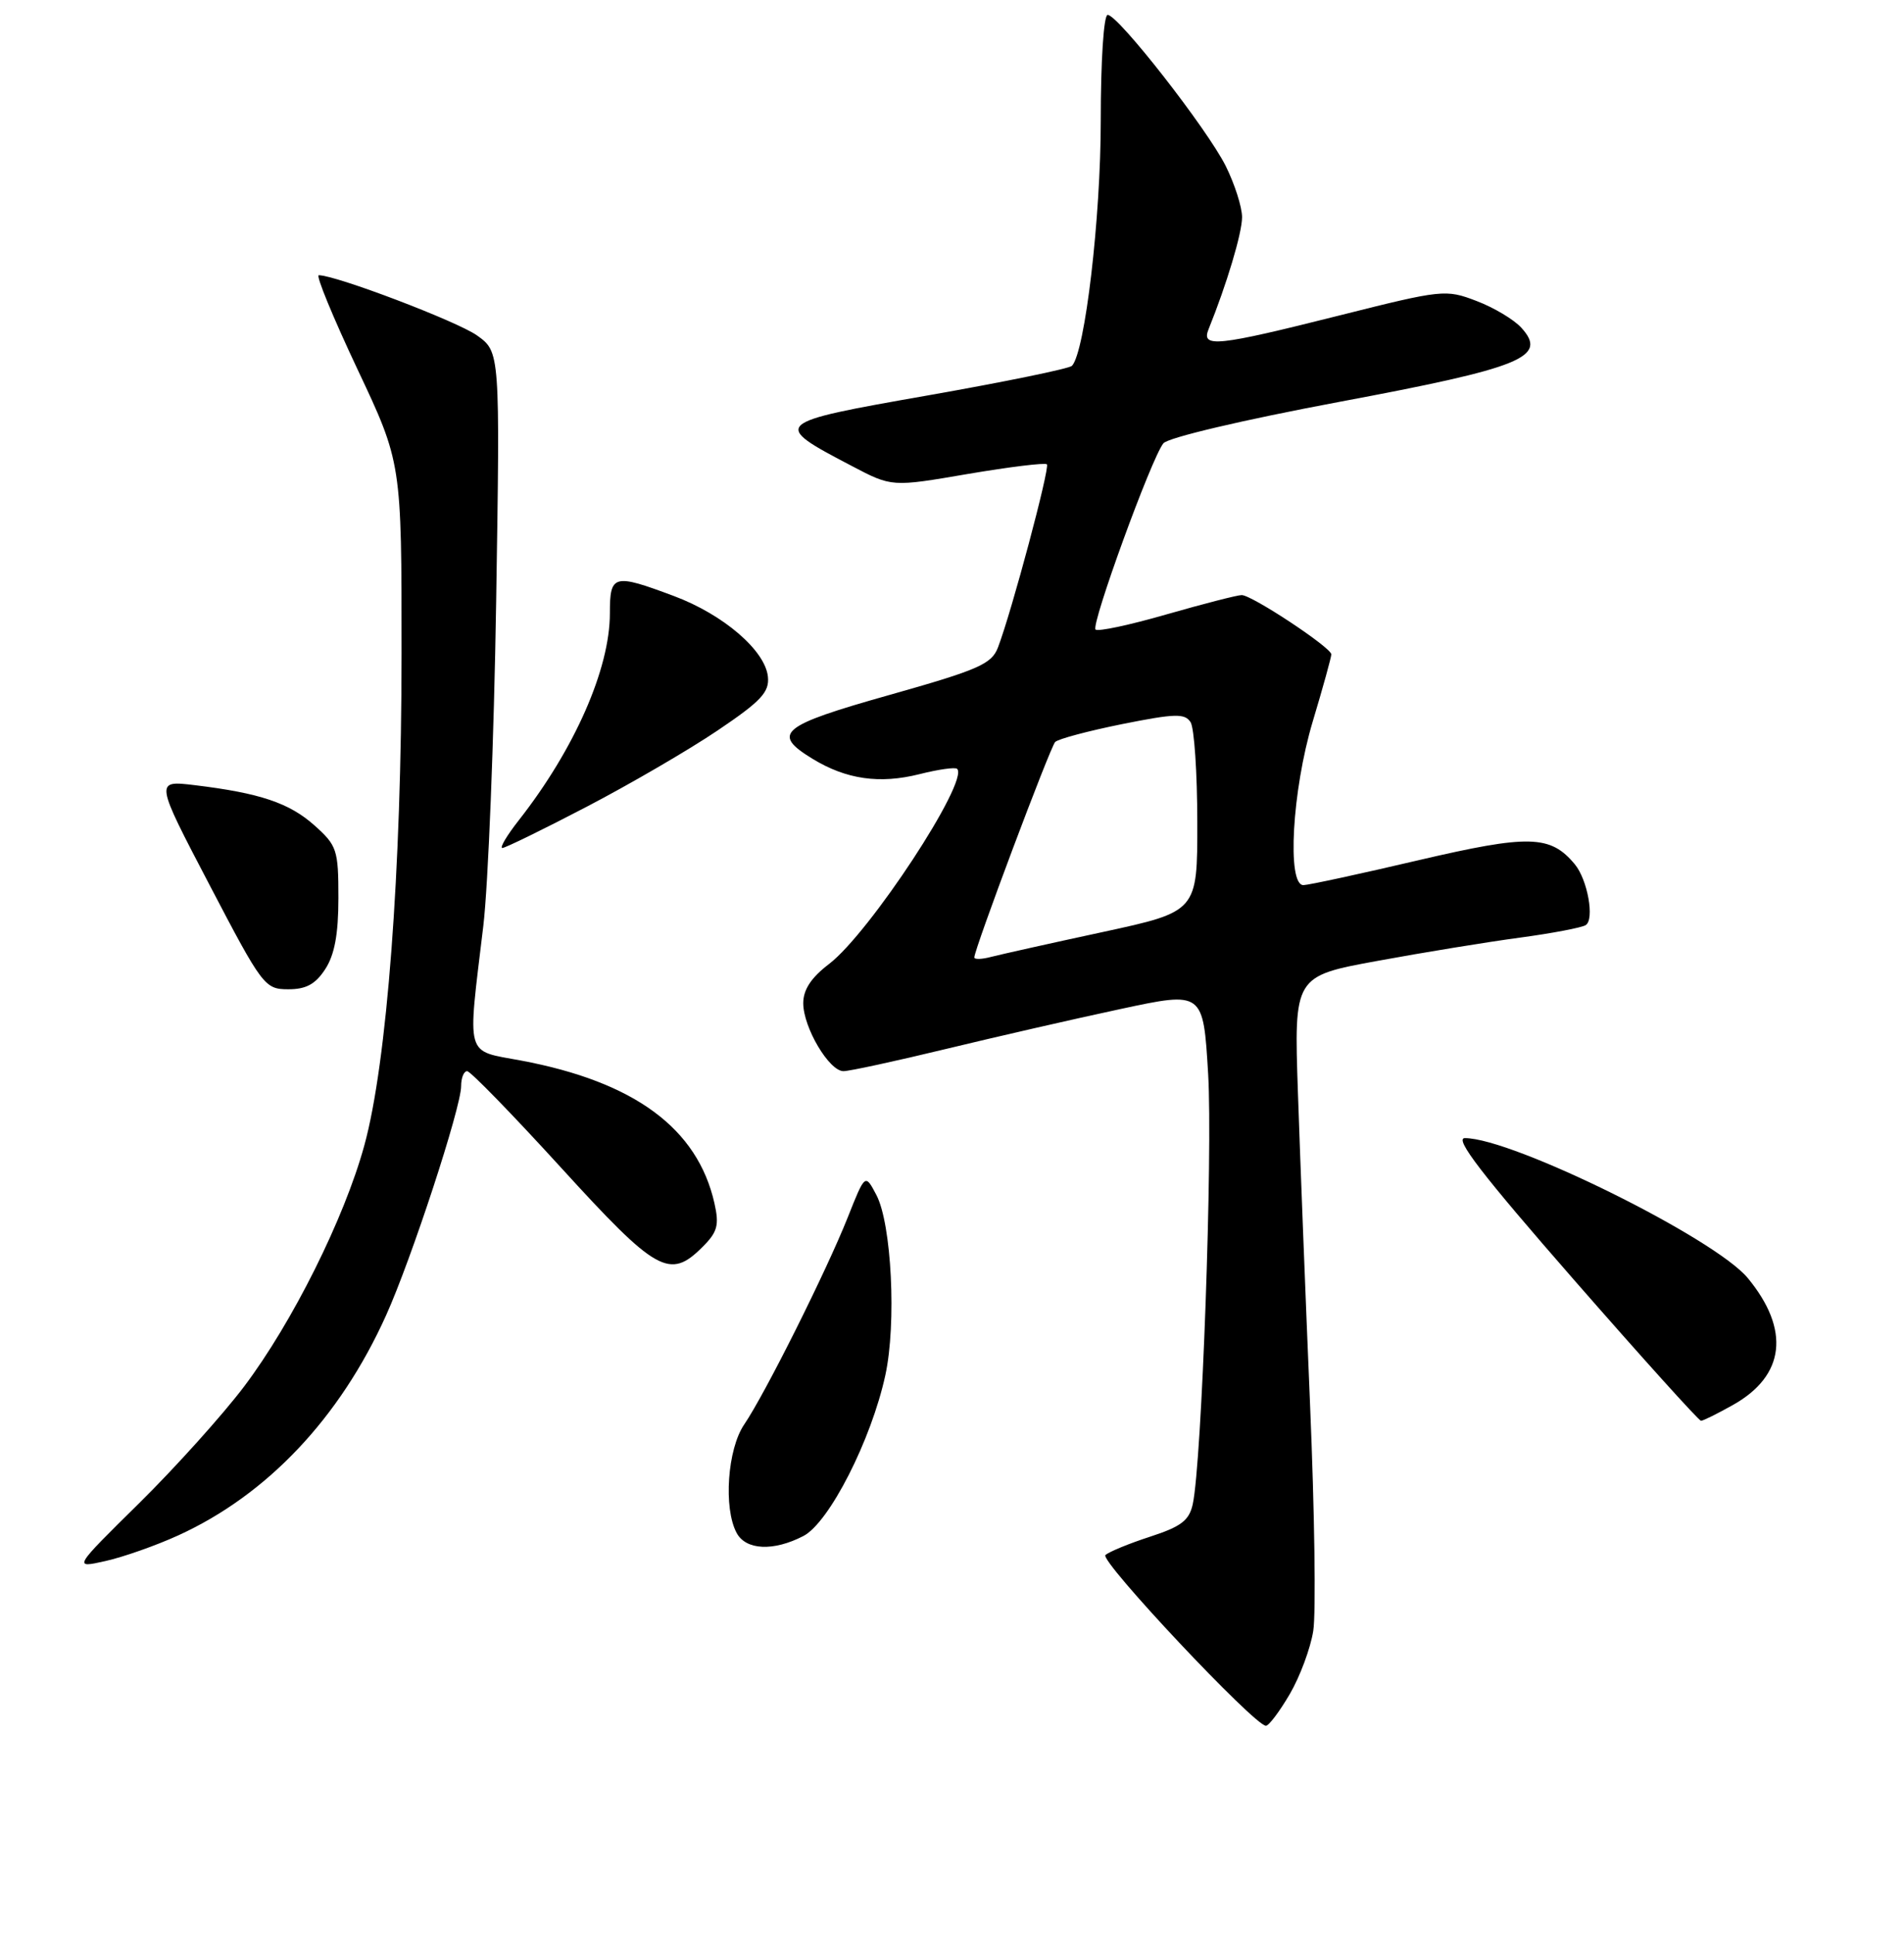 <?xml version="1.0" encoding="UTF-8" standalone="no"?>
<!DOCTYPE svg PUBLIC "-//W3C//DTD SVG 1.1//EN" "http://www.w3.org/Graphics/SVG/1.1/DTD/svg11.dtd" >
<svg xmlns="http://www.w3.org/2000/svg" xmlns:xlink="http://www.w3.org/1999/xlink" version="1.1" viewBox="0 0 256 260">
 <g >
 <path fill="currentColor"
d=" M 173.41 227.75 C 174.78 225.41 176.20 221.59 176.57 219.26 C 176.95 216.93 176.75 203.20 176.14 188.76 C 175.53 174.32 174.80 155.46 174.51 146.87 C 173.98 131.23 173.98 131.23 185.24 129.17 C 191.43 128.03 200.03 126.63 204.35 126.05 C 208.67 125.47 212.65 124.71 213.20 124.37 C 214.42 123.62 213.46 118.26 211.74 116.19 C 208.46 112.24 205.59 112.17 190.69 115.65 C 182.89 117.48 175.94 118.98 175.25 118.99 C 173.01 119.01 173.73 106.25 176.50 97.00 C 177.88 92.41 179.00 88.34 179.00 87.97 C 179.00 87.06 168.33 80.00 166.95 80.00 C 166.36 80.00 161.82 81.17 156.86 82.59 C 151.91 84.02 147.60 84.94 147.30 84.63 C 146.66 83.99 154.82 61.56 156.42 59.60 C 157.03 58.83 167.16 56.45 180.00 54.04 C 204.71 49.41 208.14 48.02 204.56 44.07 C 203.57 42.97 200.85 41.34 198.52 40.46 C 194.39 38.88 193.95 38.92 180.04 42.42 C 163.58 46.56 161.47 46.78 162.50 44.25 C 164.93 38.24 167.00 31.34 167.00 29.20 C 167.00 27.84 166.01 24.75 164.81 22.33 C 162.32 17.34 150.34 2.00 148.93 2.00 C 148.40 2.00 148.00 8.13 148.00 16.25 C 148.00 29.29 145.89 47.30 144.13 49.18 C 143.79 49.55 135.08 51.34 124.79 53.15 C 103.74 56.85 103.63 56.94 114.54 62.65 C 119.91 65.47 119.91 65.47 130.11 63.72 C 135.72 62.77 140.51 62.18 140.76 62.42 C 141.19 62.86 136.03 82.20 134.18 87.04 C 133.33 89.27 131.58 90.04 119.61 93.42 C 104.93 97.56 103.66 98.60 109.25 102.01 C 113.79 104.78 118.27 105.42 123.64 104.07 C 126.17 103.43 128.44 103.11 128.69 103.36 C 130.33 105.00 116.91 125.44 111.47 129.59 C 109.06 131.43 108.00 133.04 108.00 134.87 C 108.01 138.14 111.48 144.00 113.41 144.00 C 114.20 144.00 120.39 142.66 127.17 141.02 C 133.95 139.38 144.51 136.96 150.64 135.65 C 161.78 133.26 161.78 133.26 162.44 144.38 C 163.07 155.06 161.59 196.60 160.37 202.21 C 159.89 204.40 158.82 205.22 154.64 206.58 C 151.81 207.50 149.11 208.61 148.63 209.05 C 147.80 209.80 168.68 232.01 170.21 232.00 C 170.60 232.00 172.04 230.09 173.41 227.75 Z  M 23.96 206.41 C 35.92 200.96 45.69 190.62 51.90 176.85 C 55.32 169.28 62.00 148.87 62.00 146.02 C 62.00 144.91 62.36 144.00 62.81 144.00 C 63.25 144.00 68.94 149.85 75.46 157.00 C 88.30 171.08 90.04 172.05 94.47 167.62 C 96.47 165.62 96.72 164.70 96.06 161.76 C 93.79 151.69 85.31 145.43 70.04 142.57 C 62.46 141.15 62.83 142.45 64.98 124.50 C 65.64 119.00 66.42 99.38 66.71 80.90 C 67.24 47.31 67.24 47.31 64.13 45.09 C 61.49 43.21 45.17 37.00 42.86 37.00 C 42.44 37.00 44.78 42.67 48.05 49.61 C 54.00 62.21 54.00 62.21 53.99 87.86 C 53.99 117.04 52.03 142.94 48.98 154.00 C 46.29 163.80 39.32 177.77 32.83 186.38 C 29.97 190.17 23.63 197.22 18.74 202.05 C 9.83 210.83 9.83 210.83 14.16 209.86 C 16.55 209.33 20.96 207.78 23.96 206.41 Z  M 108.02 206.49 C 111.48 204.70 117.15 193.58 119.04 184.86 C 120.55 177.92 119.88 164.52 117.83 160.64 C 116.32 157.77 116.32 157.77 113.99 163.64 C 111.12 170.87 102.83 187.44 100.06 191.50 C 97.81 194.80 97.25 202.73 99.04 206.07 C 100.28 208.40 103.99 208.58 108.02 206.49 Z  M 233.01 188.87 C 240.01 184.94 240.73 178.77 235.00 171.82 C 230.59 166.47 203.37 153.00 196.96 153.00 C 195.48 153.00 199.27 157.91 211.58 172.00 C 220.71 182.45 228.42 191.00 228.71 191.00 C 228.99 191.00 230.93 190.04 233.01 188.87 Z  M 43.72 130.30 C 44.98 128.37 45.50 125.61 45.50 120.72 C 45.50 114.24 45.31 113.67 42.29 110.97 C 38.90 107.94 34.93 106.61 26.16 105.55 C 20.82 104.91 20.82 104.91 28.16 118.94 C 35.28 132.57 35.60 132.98 38.73 132.99 C 41.14 133.00 42.40 132.32 43.72 130.30 Z  M 78.87 108.46 C 84.72 105.41 92.65 100.79 96.50 98.19 C 102.33 94.26 103.46 93.05 103.25 90.98 C 102.89 87.45 97.27 82.62 90.62 80.13 C 82.47 77.08 82.00 77.21 82.00 82.46 C 82.00 89.92 77.25 100.71 69.77 110.25 C 68.15 112.31 67.15 114.00 67.54 114.00 C 67.92 114.00 73.03 111.51 78.87 108.46 Z  M 131.00 128.71 C 131.00 127.60 141.19 100.46 141.87 99.75 C 142.27 99.34 146.33 98.26 150.89 97.34 C 157.99 95.92 159.31 95.88 160.08 97.09 C 160.57 97.87 160.98 103.91 160.98 110.52 C 161.00 122.54 161.00 122.54 148.25 125.30 C 141.24 126.81 134.49 128.32 133.25 128.64 C 132.01 128.97 131.00 129.00 131.00 128.71 Z "/>
</g>
</svg>